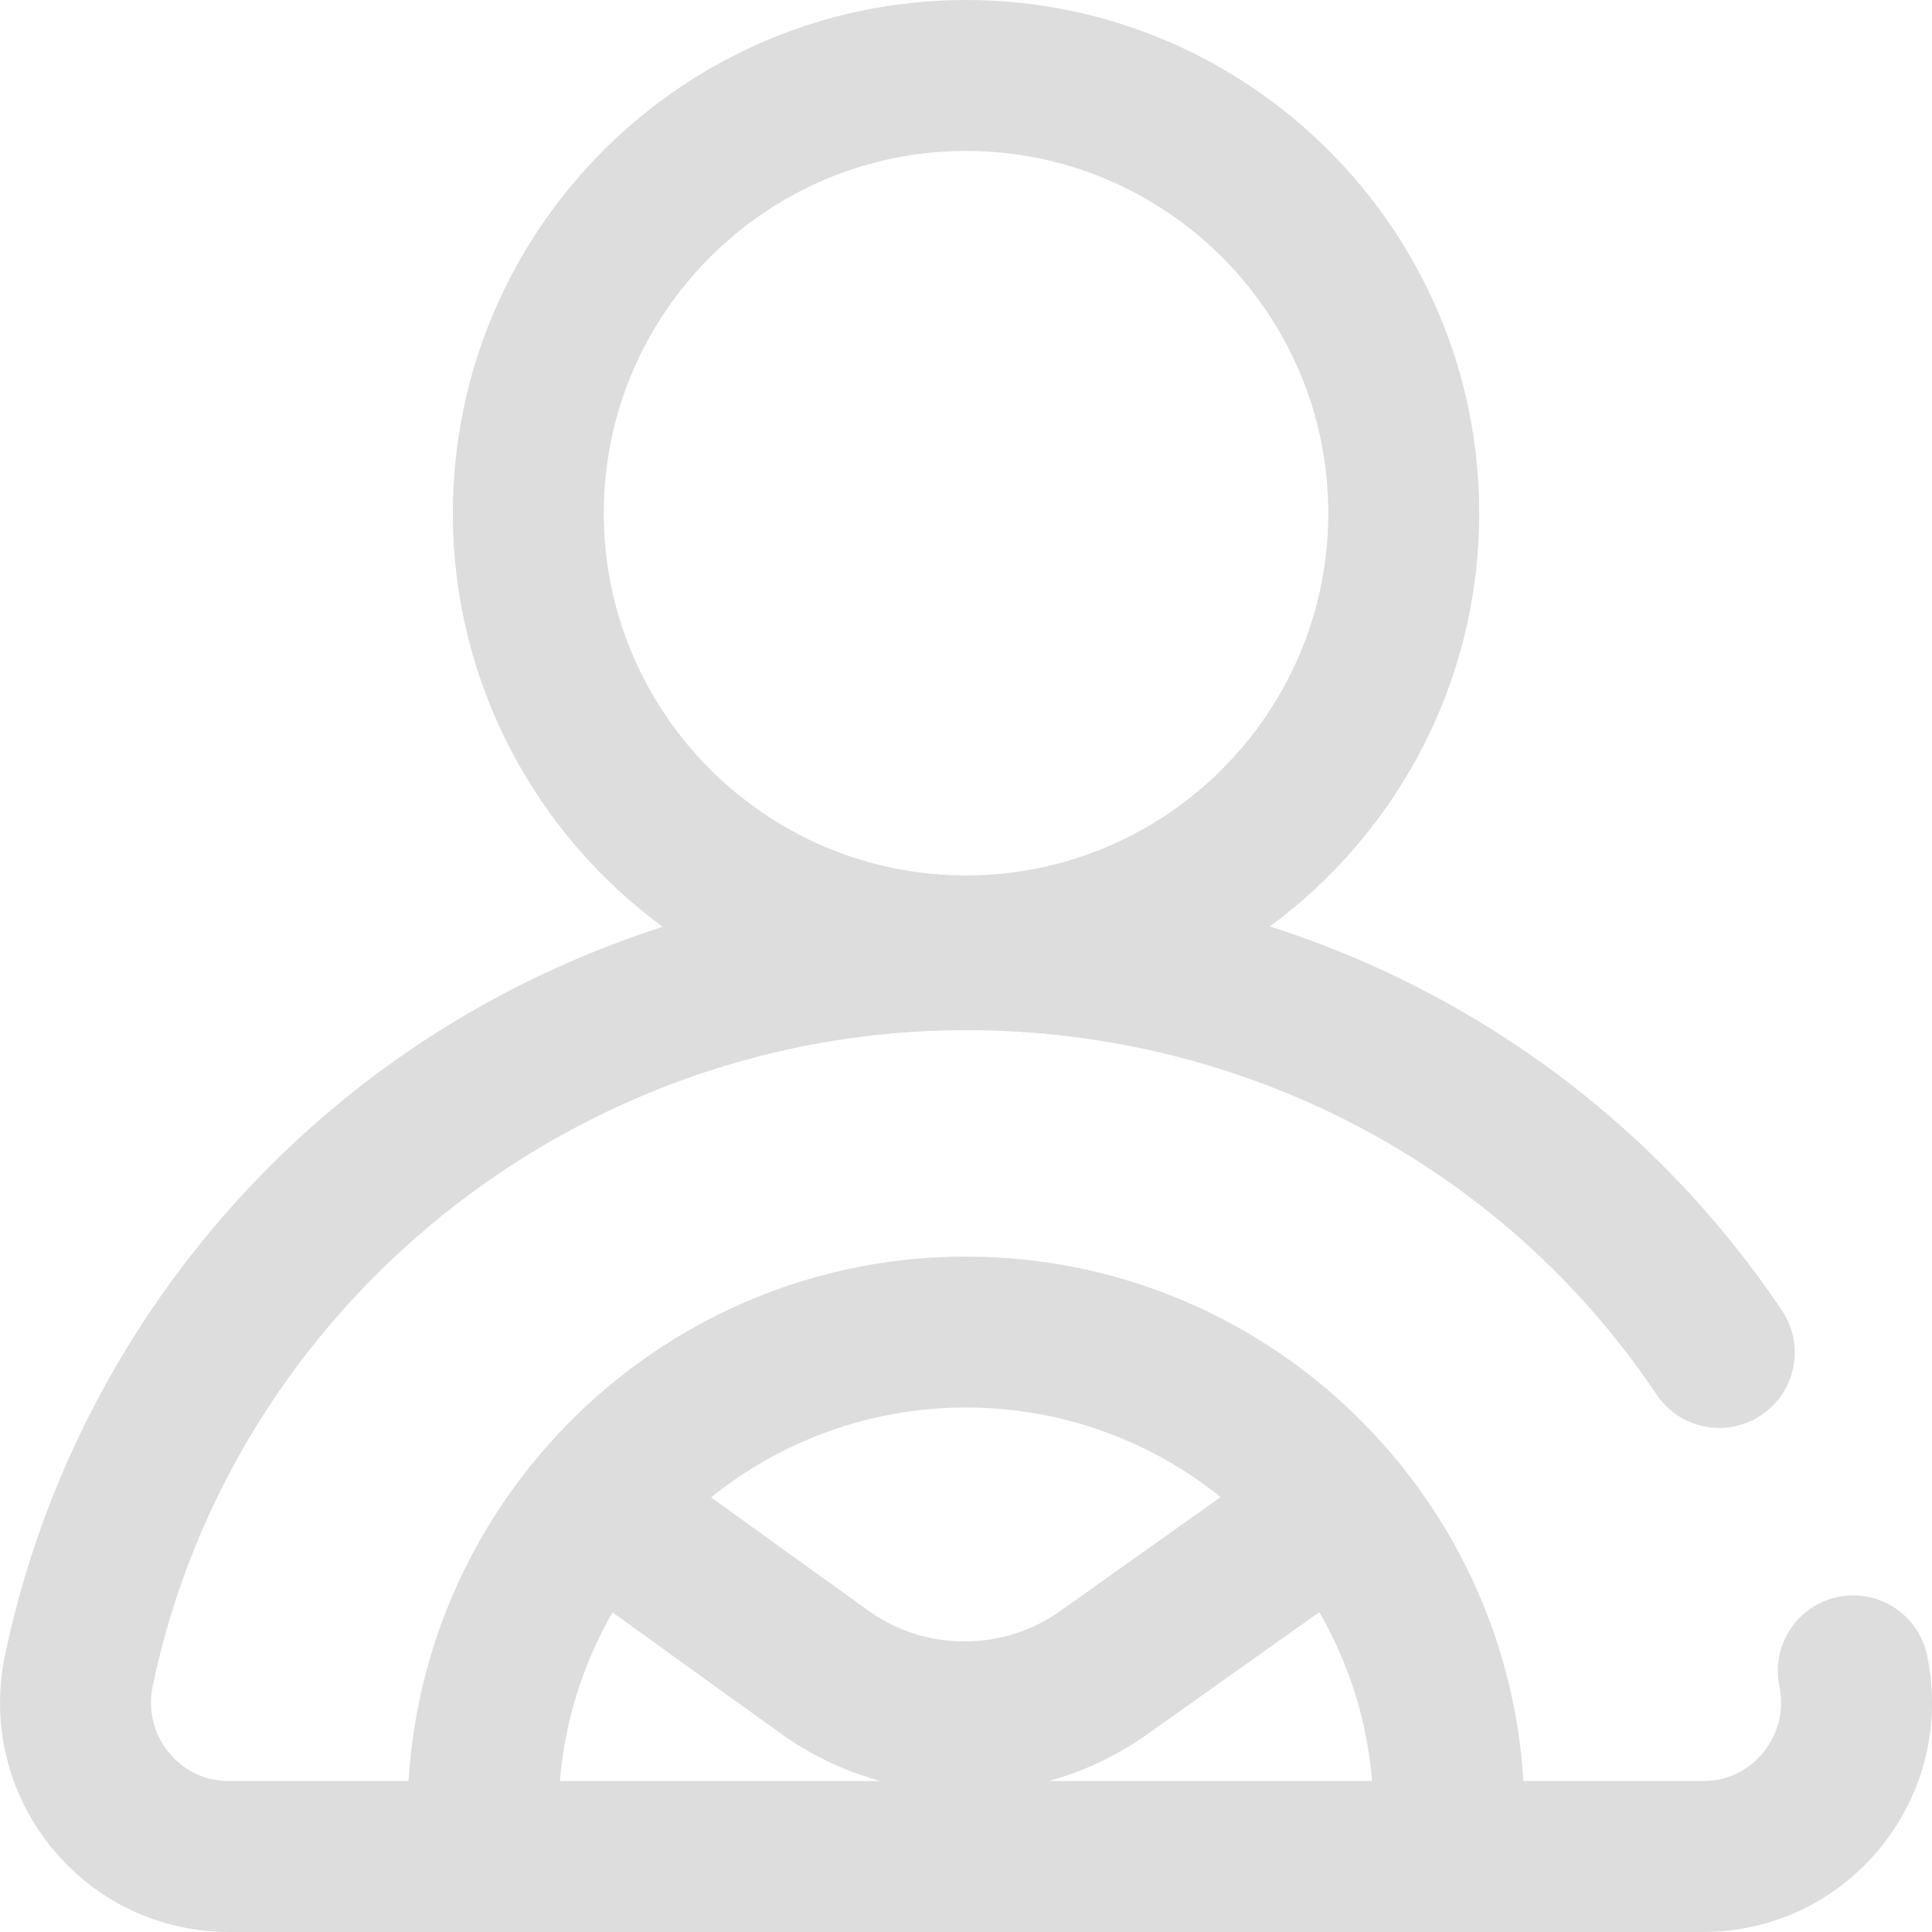 <svg width="25" height="25" viewBox="0 0 25 25" fill="none" xmlns="http://www.w3.org/2000/svg">
<path d="M24.937 21.422C24.827 20.894 24.31 20.555 23.782 20.665C23.254 20.775 22.915 21.292 23.025 21.82C23.088 22.124 23.013 22.436 22.818 22.675C22.705 22.814 22.454 23.047 22.037 23.047H19.713C19.485 19.266 16.337 16.26 12.5 16.26C8.663 16.26 5.515 19.266 5.287 23.047H2.964C2.547 23.047 2.295 22.814 2.183 22.675C1.988 22.436 1.912 22.124 1.976 21.82C3 16.901 7.426 13.33 12.5 13.33C16.116 13.33 19.457 15.093 21.436 18.045C21.736 18.493 22.343 18.613 22.791 18.312C23.239 18.012 23.359 17.405 23.058 16.957C21.46 14.574 19.116 12.846 16.433 11.988C18.074 10.778 19.141 8.832 19.141 6.641C19.141 2.979 16.162 0 12.5 0C8.839 0 5.86 2.979 5.86 6.641C5.86 8.835 6.93 10.784 8.575 11.993C7.074 12.476 5.667 13.232 4.439 14.234C2.203 16.057 0.649 18.61 0.064 21.422C-0.12 22.304 0.1 23.21 0.667 23.908C1.232 24.602 2.069 25 2.964 25H22.037C22.932 25 23.769 24.602 24.333 23.908C24.901 23.21 25.121 22.304 24.937 21.422ZM12.5 1.953C15.085 1.953 17.188 4.056 17.188 6.641C17.188 9.225 15.085 11.328 12.5 11.328C9.916 11.328 7.813 9.225 7.813 6.641C7.813 4.056 9.916 1.953 12.5 1.953ZM17.755 23.047H13.571C14.027 22.921 14.46 22.716 14.854 22.436L17.072 20.861C17.449 21.514 17.69 22.256 17.755 23.047ZM15.795 19.372L13.723 20.844C13.358 21.103 12.929 21.24 12.482 21.24C12.029 21.24 11.596 21.101 11.229 20.836L9.201 19.376C10.105 18.649 11.253 18.213 12.5 18.213C13.746 18.213 14.892 18.647 15.795 19.372ZM7.926 20.864L10.087 22.421C10.487 22.709 10.928 22.919 11.393 23.047H7.245C7.311 22.258 7.55 21.517 7.926 20.864Z" fill="#DDDDDD"/>
</svg>

